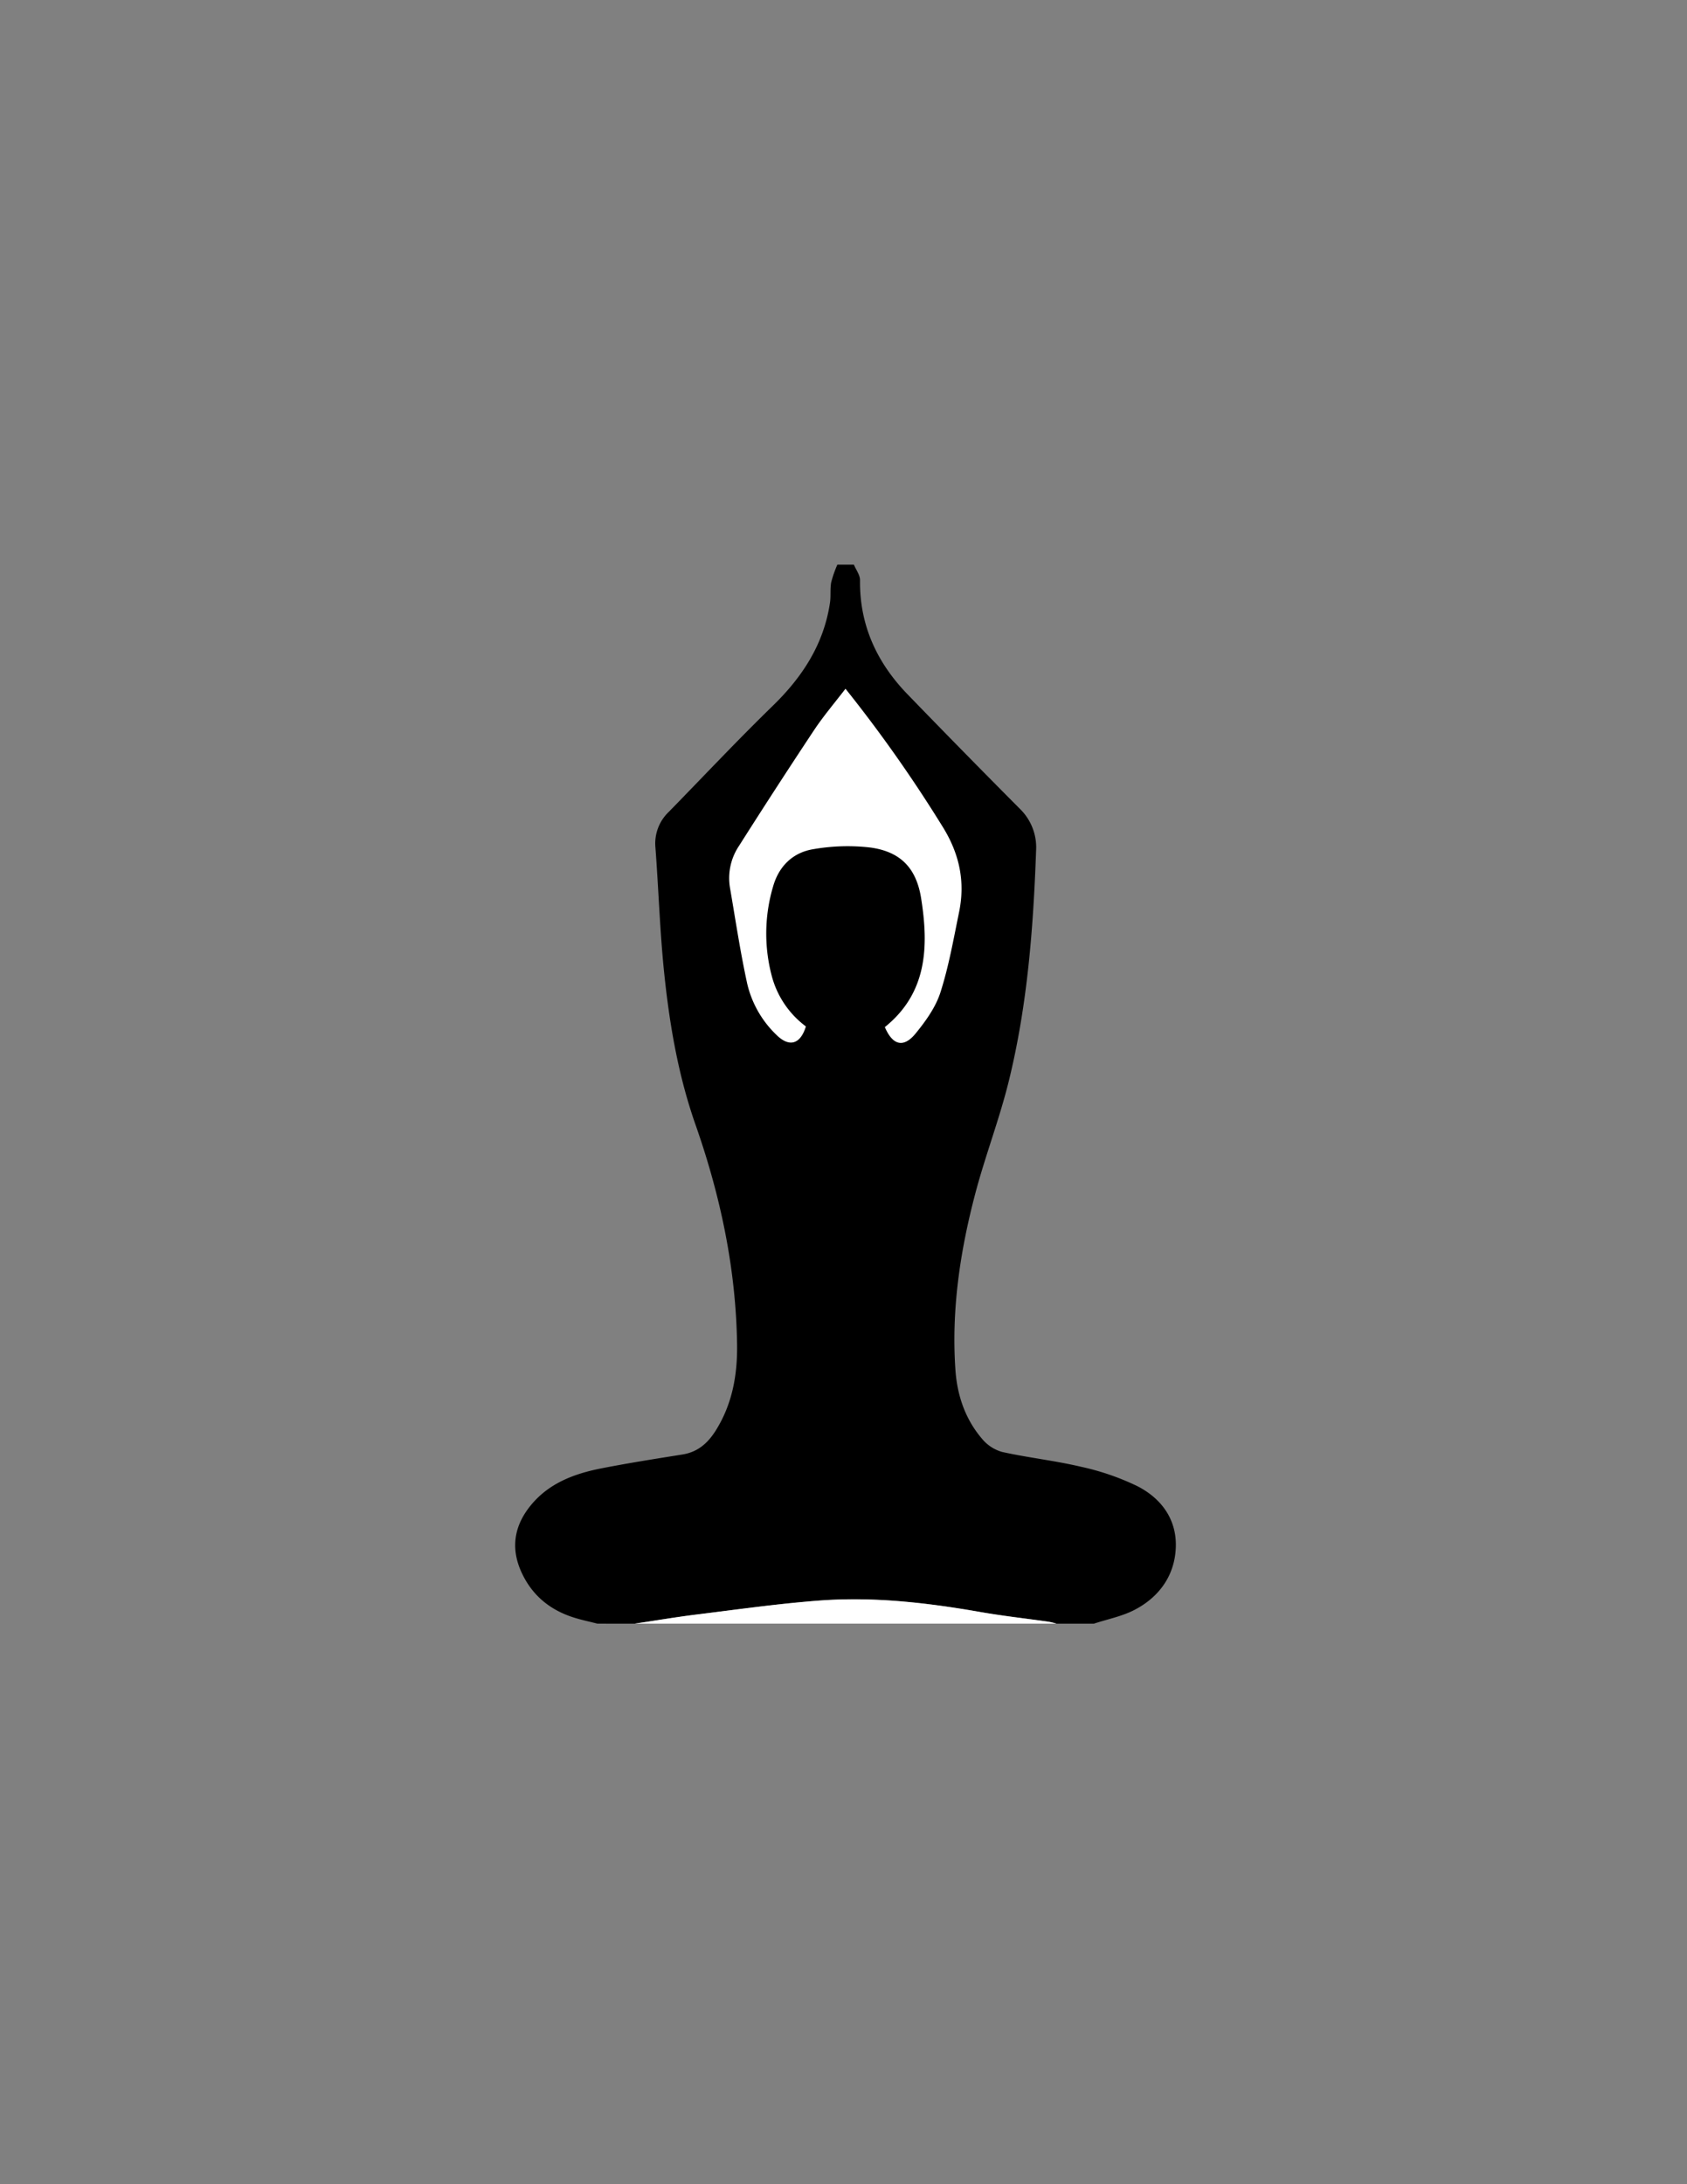 <svg id="Layer_1" data-name="Layer 1" xmlns="http://www.w3.org/2000/svg" viewBox="0 0 612 792"><rect x="0" y="0" width="612" height="792" fill="#808080" stroke="none"/><defs><style>.cls-1{fill:#fff;}</style></defs><title>buddhist-yoga-pose</title><path d="M216.75,588.75c-2.88-.74-5.8-1.34-8.63-2.24-8.65-2.74-15.13-8.07-18.94-16.4-4.07-8.89-2.59-17.09,3.53-24.46,6.4-7.71,15.27-11.14,24.69-13.06,10-2,20.15-3.57,30.25-5.2,5.52-.89,9.14-4.13,12-8.67,6-9.55,7.89-20.1,7.74-31.16-.38-27.38-6-53.82-15-79.52-6.37-18.06-9.54-36.73-11.48-55.61-1.54-15-2-30.16-3.15-45.23a15.82,15.82,0,0,1,4.89-12.84c12.57-12.86,24.91-26,37.78-38.51,10.71-10.44,18.42-22.28,20.66-37.26.37-2.45,0-5,.45-7.46a42,42,0,0,1,2.23-6.38h6c.77,1.87,2.24,3.75,2.22,5.62-.19,16.3,6.1,29.87,17.22,41.37q20.18,20.85,40.65,41.42a19.54,19.54,0,0,1,6,15.44c-1,28.12-3.17,56.12-9.92,83.51-3.37,13.65-8.47,26.87-12.08,40.48-5.55,21-8.76,42.3-7.26,64.08.63,9.26,3.55,17.92,9.68,25.07a14.61,14.61,0,0,0,7.25,4.74c9.49,2.1,19.21,3.15,28.65,5.38a91.54,91.54,0,0,1,20.37,7c8.75,4.45,14.38,12.07,14,22.24s-6,18-15,22.66c-4.56,2.36-9.81,3.36-14.75,5h-13.5a29.06,29.06,0,0,0-2.86-.7c-8.28-1.18-16.61-2.1-24.84-3.54-19.26-3.37-38.63-5.6-58.16-4.15-14.91,1.11-29.75,3.23-44.6,5.06-7.54.93-15,2.21-22.54,3.33Z"/><path d="M306.72,249.74c-4.07,5.31-8.13,10.06-11.57,15.23q-13.77,20.7-27.07,41.73a21,21,0,0,0-3.29,15c2,11.66,3.75,23.37,6.27,34.91a37.5,37.5,0,0,0,10.65,18.64c4.64,4.58,8.68,3.38,10.65-3.1a33.42,33.42,0,0,1-12.26-17.85,59.92,59.92,0,0,1,.36-32.9c2.08-7.34,7.17-12.33,14.59-13.52a72,72,0,0,1,20.41-.64c11.1,1.43,16.93,7.35,18.7,18.43,2.78,17.5,2.25,34.33-13.16,46.72,2.82,6.62,6.79,7.67,11.16,2.32,3.65-4.47,7.27-9.5,9-14.89,3-9.45,4.73-19.33,6.76-29.08,2.25-10.84.24-20.79-5.59-30.41A504.56,504.56,0,0,0,306.72,249.74Z"/><path class="cls-1" d="M230.25,588.75c7.51-1.12,15-2.4,22.54-3.33,14.85-1.83,29.69-3.95,44.6-5.06,19.53-1.45,38.9.78,58.16,4.15,8.23,1.44,16.56,2.36,24.84,3.54a29.06,29.06,0,0,1,2.86.7Z"/><path class="cls-1" d="M306.72,249.74a504.56,504.56,0,0,1,35.61,50.63c5.83,9.62,7.84,19.57,5.59,30.41-2,9.75-3.73,19.63-6.76,29.08-1.73,5.39-5.35,10.42-9,14.89-4.37,5.35-8.34,4.3-11.16-2.32,15.41-12.39,15.94-29.22,13.16-46.72-1.77-11.08-7.6-17-18.7-18.43a72,72,0,0,0-20.41.64c-7.42,1.19-12.51,6.18-14.59,13.52a59.92,59.92,0,0,0-.36,32.9,33.42,33.42,0,0,0,12.26,17.85c-2,6.48-6,7.68-10.65,3.1a37.5,37.5,0,0,1-10.65-18.64c-2.52-11.54-4.26-23.25-6.27-34.91a21,21,0,0,1,3.29-15q13.32-21,27.07-41.73C298.59,259.8,302.65,255.05,306.72,249.74Z"/></svg>